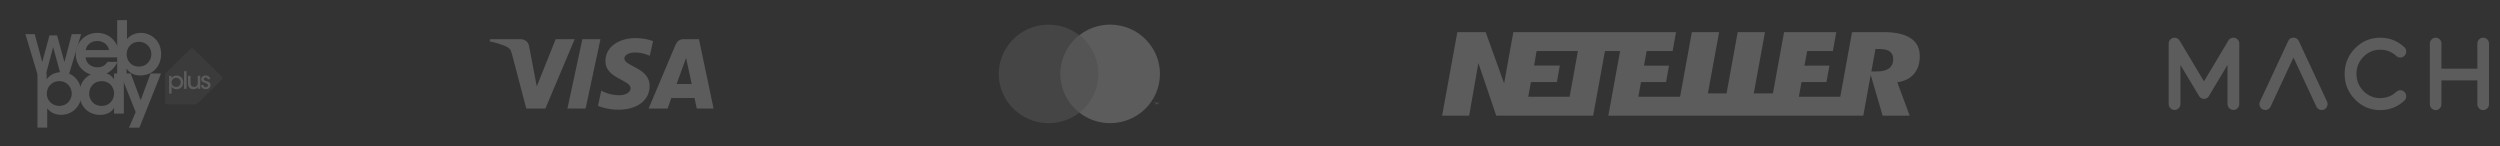 <svg width="598" height="35" viewBox="0 0 598 35" fill="none" xmlns="http://www.w3.org/2000/svg">
<rect x="0" y="0" width="598" height="35" fill="#333333" stroke="none"/>
<g opacity="0.2">
<g clip-path="url(#clip0_205_107)">
<path d="M6.07 8.159H8.309L10.104 14.84L11.832 8.473H13.655L15.412 14.84L17.169 8.159H19.408L16.508 17.76H14.487L12.711 11.273L10.982 17.76H8.961L6.07 8.159Z" fill="white"/>
<path d="M20.476 13.722C20.58 15.256 21.978 16.115 23.319 16.097C24.462 16.097 25.227 15.588 25.681 14.803H28.09C27.627 15.866 26.928 16.669 26.106 17.215C25.284 17.778 24.32 18.056 23.3 18.056C20.277 18.056 18.114 15.662 18.114 12.982C18.114 10.257 20.296 7.863 23.262 7.863C24.727 7.863 26.012 8.408 26.928 9.332C28.128 10.543 28.572 12.04 28.373 13.722H20.476ZM26.068 11.975C25.983 11.07 24.991 9.794 23.281 9.804C21.543 9.804 20.599 11.024 20.514 11.975H26.068Z" fill="white"/>
<path d="M28.033 4.823H30.376V9.351C31.339 8.177 32.756 7.863 33.644 7.863C35.968 7.863 38.538 9.526 38.538 12.918C38.538 16.171 36.214 18.056 33.531 18.056C31.991 18.056 30.801 17.326 30.281 16.374V17.76H28.033V4.823ZM36.204 12.936C36.204 11.365 34.967 9.998 33.257 9.998C31.434 9.998 30.291 11.393 30.291 12.955C30.291 14.563 31.434 15.93 33.2 15.93C35.108 15.93 36.204 14.443 36.204 12.955V12.936Z" fill="white"/>
<path d="M8.961 17.575H11.162V18.971C11.861 18.009 13.004 17.27 14.628 17.27C18.058 17.27 19.503 20.116 19.503 22.445C19.503 25.171 17.519 27.463 14.638 27.463C12.73 27.463 11.691 26.502 11.294 25.892V30.521H8.961V17.575ZM17.16 22.362C17.16 20.985 16.14 19.405 14.156 19.405C13.296 19.405 12.569 19.738 12.031 20.283C11.511 20.809 11.19 21.558 11.19 22.399C11.19 23.221 11.511 23.951 12.05 24.478C12.588 25.005 13.334 25.337 14.175 25.337C15.96 25.337 17.16 23.96 17.16 22.38V22.362Z" fill="white"/>
<path d="M29.62 27.176H27.277V25.799C26.654 26.918 25.35 27.481 23.971 27.481C20.825 27.481 18.983 25.088 18.983 22.38C18.983 19.359 21.213 17.289 23.971 17.289C25.756 17.289 26.852 18.213 27.277 18.989V17.575H29.62V27.176ZM21.326 22.417C21.326 23.609 22.204 25.337 24.311 25.337C25.615 25.337 26.474 24.672 26.918 23.803C27.154 23.387 27.258 22.925 27.296 22.454C27.315 22.001 27.221 21.53 27.032 21.105C26.616 20.2 25.709 19.405 24.302 19.405C22.403 19.405 21.335 20.911 21.335 22.399L21.326 22.417Z" fill="white"/>
<path d="M32.463 26.807L28.76 17.575H31.264L33.654 23.96L36.015 17.575H38.519L33.351 30.531H30.848L32.463 26.807Z" fill="white"/>
<path d="M46.321 11.716C46.104 11.504 45.736 11.504 45.519 11.716L39.879 17.233L39.482 17.621V18.176V24.422C39.482 24.727 39.737 24.977 40.049 24.977H46.435C46.746 24.977 47.181 24.801 47.398 24.589L53.038 19.072C53.255 18.86 53.255 18.499 53.038 18.287L46.321 11.716Z" fill="#595959"/>
<path d="M40.446 18.148H41.022V18.693C41.258 18.324 41.674 18.056 42.231 18.056C43.318 18.056 43.837 18.943 43.837 19.719C43.837 20.597 43.185 21.345 42.241 21.345C41.579 21.345 41.192 20.994 41.05 20.745V22.38H40.446V18.148ZM43.233 19.691C43.233 19.183 42.864 18.61 42.127 18.61C41.816 18.61 41.541 18.73 41.343 18.933C41.154 19.128 41.031 19.405 41.031 19.71C41.031 20.015 41.145 20.283 41.343 20.477C41.541 20.671 41.825 20.791 42.127 20.791C42.77 20.782 43.233 20.301 43.233 19.691Z" fill="white"/>
<path d="M44.026 17.03H44.63V21.253H44.026V17.03Z" fill="white"/>
<path d="M47.908 21.244H47.332V20.763C47.181 21.087 46.822 21.336 46.255 21.336C45.235 21.327 44.971 20.606 44.971 19.959V18.139H45.575V19.821C45.575 20.375 45.792 20.782 46.425 20.782C47.02 20.773 47.294 20.403 47.294 19.876V18.139H47.899L47.908 21.244Z" fill="white"/>
<path d="M49.666 18.952C49.666 18.712 49.514 18.527 49.203 18.536C48.91 18.536 48.74 18.73 48.749 18.934C48.759 19.183 48.985 19.294 49.325 19.386C49.807 19.516 50.336 19.654 50.355 20.32C50.365 20.92 49.854 21.336 49.221 21.336C48.721 21.336 48.097 21.059 48.069 20.348H48.674C48.693 20.726 49.004 20.846 49.231 20.846C49.524 20.846 49.751 20.643 49.751 20.384C49.741 20.079 49.505 19.978 48.938 19.793C48.494 19.664 48.145 19.46 48.135 18.989C48.135 18.398 48.626 18.047 49.203 18.047C49.637 18.047 50.213 18.259 50.261 18.952H49.666Z" fill="white"/>
</g>
<g clip-path="url(#clip1_205_107)">
<path d="M152.022 9.108C148.225 9.108 144.815 11.063 144.815 14.652C144.815 18.786 150.838 19.068 150.838 21.125C150.838 21.992 149.817 22.778 148.102 22.778C145.652 22.778 143.814 21.689 143.814 21.689L143.038 25.319C143.038 25.319 145.141 26.246 147.959 26.246C152.125 26.246 155.391 24.21 155.391 20.54C155.391 16.185 149.348 15.902 149.348 13.987C149.348 13.301 150.185 12.555 151.9 12.555C153.84 12.555 155.432 13.342 155.432 13.342L156.208 9.833C156.188 9.833 154.452 9.108 152.022 9.108ZM117.229 9.37L117.127 9.894C117.127 9.894 118.72 10.176 120.169 10.761C122.028 11.426 122.15 11.809 122.477 12.999L125.887 25.964H130.46L137.464 9.37H132.911L128.398 20.661L126.56 11.084C126.397 9.995 125.54 9.37 124.478 9.37H117.229ZM139.302 9.37L135.728 25.964H140.078L143.63 9.37H139.302ZM163.518 9.37C162.477 9.37 161.925 9.914 161.517 10.882L155.146 25.964H159.7L160.578 23.443H166.132L166.663 25.964H170.685L167.193 9.37H163.518ZM164.11 13.866L165.458 20.096H161.844L164.11 13.866Z" fill="white"/>
</g>
<g clip-path="url(#clip2_205_107)">
<path d="M263.39 8.414H252.963V26.939H263.39V8.414Z" fill="#D5D5D5"/>
<path d="M253.626 17.677C253.626 14.076 255.314 10.64 258.16 8.414C252.997 4.388 245.516 5.272 241.445 10.411C237.373 15.516 238.267 22.913 243.464 26.939C247.8 30.31 253.857 30.31 258.193 26.939C255.314 24.713 253.626 21.277 253.626 17.677Z" fill="#8A8A8A"/>
<path d="M277.458 17.677C277.458 24.19 272.128 29.459 265.542 29.459C262.86 29.459 260.279 28.576 258.193 26.939C263.357 22.913 264.251 15.517 260.179 10.378C259.583 9.658 258.921 8.971 258.193 8.414C263.357 4.388 270.871 5.272 274.909 10.411C276.564 12.473 277.458 15.026 277.458 17.677Z" fill="white"/>
<path d="M276.332 24.976V24.583H276.498V24.517H276.1V24.583H276.266V24.976H276.332ZM277.093 24.976V24.517H276.961L276.829 24.845L276.696 24.517H276.564V24.976H276.663V24.616L276.796 24.91H276.895L277.027 24.616V24.976H277.093Z" fill="white"/>
</g>
<g clip-path="url(#clip3_205_107)">
<path d="M457.121 9.199C455.665 8.189 453.461 7.679 450.572 7.679H443.008L440.196 23.14H430.286L430.923 19.633H436.892L437.6 15.693L431.633 15.701L432.272 12.209H438.421L439.239 7.68H426.752L424.082 22.346H419.5L422.188 7.679H415.66L412.99 22.345H408.526L411.217 7.679H404.693L401.877 23.141H391.896L392.527 19.633H398.52L399.229 15.715L393.241 15.709L393.876 12.21H400.094L400.907 7.679H361.995L359.78 19.931L355.369 7.679H348.597L344.952 27.674H351.42L353.626 15.084L357.906 27.674H381.086L383.904 12.208H387.529L384.711 27.674H445.701L447.47 17.911L450.33 27.674H456.801L453.837 19.697L454.515 19.549C456.009 19.225 457.174 18.528 457.985 17.484C458.795 16.431 459.208 15.078 459.208 13.453C459.208 11.561 458.525 10.17 457.119 9.198L457.121 9.199ZM375.457 23.14H365.557L366.197 19.633H372.406L373.11 15.682H366.96L367.553 12.21H377.438L375.455 23.14L375.457 23.14ZM451.789 16.406C451.138 16.866 450.194 17.091 448.904 17.091H447.625L448.606 11.725H449.547C450.618 11.725 451.4 11.899 451.939 12.253C452.359 12.532 452.86 13.082 452.86 14.123C452.858 15.381 452.276 16.058 451.787 16.405L451.789 16.406Z" fill="white"/>
</g>
<path fill-rule="evenodd" clip-rule="evenodd" d="M533.713 9.112C533.884 9.046 534.056 9.014 534.23 9.014C534.353 9.014 534.478 9.03 534.602 9.063C534.912 9.152 535.161 9.324 535.351 9.58C535.541 9.829 535.636 10.113 535.636 10.433V24.88C535.636 25.272 535.497 25.605 535.22 25.878C534.952 26.157 534.623 26.299 534.235 26.299C533.847 26.299 533.515 26.157 533.238 25.878C532.962 25.605 532.823 25.272 532.823 24.88V15.529C532.823 15.529 528.336 23.026 528.318 23.055C528.188 23.271 527.985 23.421 527.76 23.525C527.587 23.606 527.394 23.652 527.191 23.652C526.987 23.652 526.795 23.606 526.621 23.525C526.397 23.421 526.192 23.276 526.064 23.056C526.042 23.019 521.559 15.529 521.559 15.529V24.88C521.559 25.272 521.421 25.605 521.144 25.878C520.867 26.157 520.534 26.299 520.147 26.299C519.758 26.299 519.43 26.157 519.161 25.878C518.884 25.605 518.746 25.272 518.746 24.88V10.433C518.746 10.113 518.84 9.829 519.03 9.58C519.221 9.324 519.47 9.152 519.779 9.063C519.904 9.03 520.029 9.014 520.152 9.014C520.326 9.014 520.498 9.046 520.669 9.112C520.961 9.231 521.192 9.427 521.357 9.701L527.191 19.461L533.024 9.701C533.19 9.427 533.421 9.231 533.713 9.112ZM547.329 9.827C547.495 9.474 547.793 9.014 548.603 9.014C549.338 9.014 549.713 9.474 549.879 9.827L556.618 24.274C556.785 24.627 556.803 24.99 556.673 25.363C556.543 25.736 556.303 26.007 555.955 26.176C555.607 26.345 555.249 26.363 554.881 26.231C554.514 26.099 554.246 25.856 554.08 25.503L548.604 13.77L543.127 25.503C542.961 25.856 542.694 26.099 542.327 26.231C541.958 26.363 541.6 26.345 541.252 26.176C540.904 26.007 540.664 25.736 540.534 25.363C540.404 24.99 540.422 24.627 540.589 24.274L547.329 9.827ZM563.33 11.548C565.002 9.858 567.011 9.014 569.36 9.014C571.564 9.014 573.482 9.765 575.114 11.269C575.401 11.536 575.552 11.867 575.568 12.263C575.583 12.66 575.461 13.003 575.197 13.294C574.935 13.593 574.609 13.751 574.218 13.767C573.828 13.782 573.49 13.657 573.204 13.391C572.121 12.388 570.841 11.887 569.36 11.887C567.792 11.887 566.45 12.453 565.336 13.585C564.222 14.716 563.665 16.078 563.665 17.67C563.665 19.276 564.222 20.637 565.336 21.769C566.45 22.9 567.792 23.466 569.36 23.466C570.841 23.466 572.121 22.966 573.204 21.962C573.49 21.696 573.828 21.57 574.218 21.587C574.609 21.603 574.935 21.76 575.197 22.059C575.461 22.352 575.583 22.694 575.568 23.09C575.552 23.486 575.401 23.818 575.114 24.084C573.482 25.588 571.564 26.34 569.36 26.34C567.011 26.34 565.002 25.496 563.33 23.806C561.667 22.109 560.836 20.067 560.836 17.683C560.836 15.286 561.667 13.245 563.33 11.548ZM592.996 9.429C593.269 9.152 593.595 9.014 593.978 9.014C594.359 9.014 594.687 9.152 594.959 9.429C595.232 9.707 595.369 10.04 595.369 10.428V24.925C595.369 25.314 595.232 25.647 594.959 25.924C594.687 26.201 594.359 26.34 593.978 26.34C593.595 26.34 593.269 26.201 592.996 25.924C592.722 25.647 592.587 25.314 592.587 24.925V19.234H583.994V24.925C583.994 25.314 583.861 25.647 583.596 25.924C583.324 26.201 582.996 26.34 582.615 26.34C582.232 26.34 581.905 26.201 581.633 25.924C581.36 25.647 581.223 25.314 581.223 24.925V10.428C581.223 10.04 581.36 9.707 581.633 9.429C581.905 9.152 582.232 9.014 582.615 9.014C582.996 9.014 583.324 9.152 583.596 9.429C583.861 9.707 583.994 10.04 583.994 10.428V16.418H592.587V10.428C592.587 10.04 592.722 9.707 592.996 9.429Z" fill="white"/>
</g>
<defs>
<clipPath id="clip0_205_107">
<rect width="47.131" height="25.708" fill="white" transform="translate(6.07 4.823)"/>
</clipPath>
<clipPath id="clip1_205_107">
<rect width="53.558" height="17.139" fill="white" transform="translate(117.127 9.108)"/>
</clipPath>
<clipPath id="clip2_205_107">
<rect width="38.562" height="23.566" fill="white" transform="translate(238.896 5.894)"/>
</clipPath>
<clipPath id="clip3_205_107">
<rect width="114.257" height="19.995" fill="white" transform="translate(344.954 7.679)"/>
</clipPath>
</defs>
</svg>

